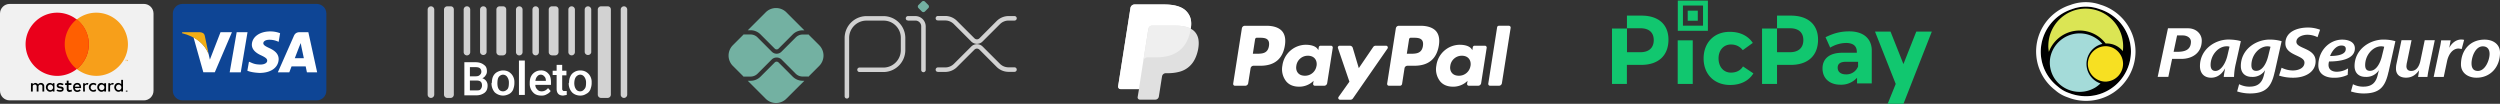 <svg xmlns="http://www.w3.org/2000/svg" fill-rule="evenodd" stroke-linejoin="round" stroke-miterlimit="2" clip-rule="evenodd" viewBox="0 0 554 23">
  <rect x="0" y="0" width="554" height="23" fill="#333333" stroke="none"/>
  <defs/>
  <g>
    <path fill="none" d="M0 0h554v23H0z"/>
    <clipPath id="a">
      <path d="M0 0h554v23H0z"/>
    </clipPath>
    <g clip-path="url(#a)">
      <path fill="#f1f1f1" d="M34.02 3c0-1.17-.95-2.13-2.13-2.13H2.14C.96.87 0 1.83 0 3.01v17.1c0 1.17.96 2.13 2.14 2.13h29.75c1.18 0 2.13-.96 2.13-2.14V3z"/>
      <path d="M28.08 20.02l-.14.04a.18.18 0 00-.06.14c0 .05.03.1.06.13a.2.2 0 00.14.06.2.2 0 00.14-.06.18.18 0 000-.27l-.14-.04zm0 .31a.14.14 0 01-.14-.13c0-.08.07-.14.14-.14.08 0 .14.06.14.14 0 .07-.06.13-.14.13zm.01-.22H28v.18h.05v-.05l.04.05h.05l-.05-.05.05-.04v-.05l-.05-.04zm-.01.04l.05.05h-.1v-.05h.05zm-20.82.14h-.4v-1.86h.4v.22s.36-.27.54-.27c.41 0 .64.32.64.32s.18-.32.63-.32c.64 0 .73.6.73.6v1.3h-.4v-1.17s0-.36-.42-.36c-.4 0-.45.36-.45.36v1.18h-.4V19.1s-.05-.36-.37-.36c-.5 0-.5.36-.5.36v1.19zm12.07-1.9c-.18 0-.55.26-.55.26v-.22h-.36v1.86h.4l-.04-1.18s.05-.36.5-.36l.18.04.14-.36-.27-.05v.01zm5.62 0c-.23 0-.54.26-.54.26v-.22H24v1.86h.4V19.1s0-.36.46-.36l.23.04.13-.36-.27-.05v.02zm-13.88 0c-.59 0-.9.5-.9.95 0 .45.36 1 .95 1 .31 0 .58-.23.58-.23v.18h.37v-1.86h-.37v.22s-.27-.27-.63-.27v.01zm.09.36c.32 0 .6.27.6.63a.6.6 0 01-.6.6.6.6 0 01-.59-.6c0-.36.27-.63.59-.63zm11.3-.37c-.6 0-.91.5-.91.96 0 .45.36 1 .95 1 .32 0 .6-.23.6-.23v.18h.4v-1.86h-.4v.22s-.28-.27-.64-.27zm.09.37c.32 0 .59.27.59.63a.6.6 0 01-.6.6.6.6 0 01-.58-.6c0-.36.27-.63.59-.63zm3.67-.37c-.59 0-.9.5-.9.96 0 .45.36 1 .95 1 .31 0 .59-.23.59-.23v.18h.4V17.7h-.4v.95s-.28-.27-.64-.27zm.1.37c.3 0 .58.27.58.63a.6.6 0 01-.59.6.6.6 0 01-.59-.6.6.6 0 01.6-.63zm-13.03 1.58c-.4 0-.77-.22-.77-.22l.14-.27s.36.13.63.13c.14 0 .41-.05.46-.18 0-.18-.5-.23-.5-.23s-.68-.04-.68-.59c0-.36.36-.59.77-.59.27 0 .77.23.77.23l-.23.27-.54-.13c-.18 0-.36.09-.36.22 0 .37 1.13-.04 1.13.77 0 .5-.45.6-.82.6v-.01zm1.5-2.45v.55h-.36v.4h.36v.91s-.04.64.64.64l.54-.14-.14-.4s-.18.13-.31.13c-.32-.05-.32-.23-.32-.23v-.9h.63v-.41h-.63v-.55h-.41zm2.36.5h-.06a.9.9 0 00-.89 1c0 .46.27 1 .95 1 .32 0 .72-.27.72-.27l-.18-.32s-.27.23-.54.23c-.5 0-.55-.5-.55-.5h1.36s.14-1.14-.81-1.14zm-.1.37h.05c.5 0 .5.45.5.45h-1s0-.4.46-.45h-.01zm4.1 1.04l.17.36s-.27.18-.59.18h-.05a1 1 0 01-.99-.99v-.01c0-.72.59-.95 1-.95.36 0 .68.23.68.23l-.23.36s-.09-.22-.45-.22c-.37 0-.6.31-.6.63s.23.6.6.6c.22 0 .45-.2.45-.2l.01.01z"/>
      <path fill="#f79f1a" d="M28.35 13.53v-.27h-.09l-.09.18-.04-.18h-.1v.27h.05v-.23l.1.18h.04l.04-.18v.23h.1-.01zm-.45 0v-.23h.1v-.04h-.19v.04h.04v.23h.05zm.45-3.72c0 3.84-3.16 7-7 7a7.04 7.04 0 01-7.01-7c0-3.85 3.16-7 7-7a7.03 7.03 0 017.01 7z"/>
      <path fill="#ea001b" d="M19.69 9.8a7.05 7.05 0 01-7 7.02 7.05 7.05 0 01-7.02-7.01c0-3.85 3.17-7 7.01-7a7.04 7.04 0 017.01 7V9.8z"/>
      <path fill="#ff5f01" d="M17.01 4.28a7.03 7.03 0 000 11.02 7.03 7.03 0 000-11.02z"/>
      <path fill="#0e4595" d="M72.32 3c0-1.17-.96-2.13-2.14-2.13H40.43c-1.18 0-2.13.96-2.13 2.14v17.1c0 1.17.95 2.13 2.13 2.13h29.75c1.18 0 2.14-.96 2.14-2.14V3z"/>
      <path fill="#fff" d="M50.9 16.02l1.55-8.89h2.4l-1.5 8.9h-2.44l-.01-.01zm11.17-8.66c-.7-.27-1.44-.4-2.18-.4-2.36 0-4.04 1.22-4.08 2.94 0 1.27 1.22 2 2.13 2.4.95.46 1.27.73 1.27 1.14 0 .59-.77.86-1.45.86-1 0-1.5-.14-2.27-.5l-.32-.13-.36 2c.59.26 1.63.45 2.72.49 2.54 0 4.17-1.22 4.22-3.04 0-1.04-.64-1.81-2.04-2.45-.86-.4-1.36-.68-1.36-1.09 0-.36.4-.77 1.36-.77.81 0 1.36.18 1.81.36l.23.1.32-1.91m6.26-.23h-1.9c-.55 0-1 .18-1.28.77l-3.58 8.12h2.54l.5-1.31h3.13l.27 1.31h2.27l-1.95-8.89zm-3 5.76l.96-2.5.36-.85.13.77.55 2.58h-2zM48.87 7.13l-2.36 6.08-.28-1.22a7 7 0 00-3.35-3.72l2.18 7.75h2.54l3.8-8.89h-2.53"/>
      <path fill="#f2ae14" d="M44.28 7.13h-3.9l-.04.23c3.04.73 5.03 2.5 5.9 4.63l-.87-4.09c-.13-.54-.54-.72-1.09-.77"/>
      <g>
        <path fill="#fff" d="M119.93 21.18c-.72 0-1.38-.21-1.8-.71a2.67 2.67 0 01-.74-1.97v-.14c0-.51.07-1.01.3-1.45a2.4 2.4 0 012.17-1.3 2 2 0 011.66.72c.44.44.58 1.1.58 1.96v.51h-3.47c0 .43.14.72.43 1.02.22.28.58.42.95.42.57 0 1-.21 1.44-.72l.58.65a2.1 2.1 0 01-.87.72c-.36.23-.73.3-1.23.3v-.01zM109 18.37c0-.52.07-1.02.28-1.46.22-.44.51-.73.88-.94.42-.22.86-.36 1.3-.36.73 0 1.3.21 1.8.72.44.44.73 1.1.73 1.8v.3c0 .58-.14 1.02-.29 1.45-.2.44-.5.73-.86.94-.44.22-.88.36-1.38.36a2.8 2.8 0 01-1.82-.71 3 3 0 01-.72-2.03v-.08h.07l.01.01zm17.1-.01c0-.51.07-1.01.3-1.45.2-.44.5-.73.86-.94.36-.22.8-.36 1.3-.36.73 0 1.3.21 1.82.72.44.44.73 1.1.73 1.8v.3c0 .58-.15 1.02-.3 1.45-.22.44-.5.73-.94.94a2.3 2.3 0 01-1.3.36c-.73 0-1.39-.29-1.8-.71a2.9 2.9 0 01-.74-2.03v-.08h.07zm-1.52-3.98v1.3h.94v1.02h-.94v2.9c0 .22 0 .35.15.43 0 .14.21.14.42.14h.44v.87l-.8.14c-.94 0-1.44-.5-1.44-1.51v-3.05h-.88v-.94h.88v-1.3h1.23zm-21.68 6.74v-7.33h2.47c.8 0 1.44.22 1.88.59.44.29.65.71.65 1.44 0 .29-.06.59-.29.88-.14.28-.43.5-.72.65.7.2 1.18.85 1.16 1.59 0 .73-.2 1.23-.65 1.6-.54.4-1.2.61-1.9.58h-2.6zm12.1-7.7h1.3v7.62H115v-7.62zm-4.78 5.05c.01.56.1.98.3 1.27.21.36.58.5.94.5.43 0 .73-.21 1.01-.5.22-.29.3-.73.3-1.45.01-.44-.12-.87-.37-1.23-.2-.32-.56-.5-.94-.51-.36 0-.73.22-.94.51-.2.28-.29.7-.3 1.41zm17.04 0c.01.56.15.98.36 1.27.22.36.58.5.94.5.44 0 .73-.21.94-.5.3-.29.37-.73.37-1.45.01-.44-.12-.87-.37-1.23-.2-.29-.5-.51-.94-.51-.36 0-.72.22-.94.51-.2.28-.35.7-.36 1.41zm-23.13-.62v2.18h1.45c.37 0 .73 0 .88-.21.21-.23.35-.52.35-.88 0-.73-.35-1.09-1.15-1.09h-1.53zm15.66-1.3a.92.92 0 00-.72.36c-.22.21-.37.58-.43 1.01h2.32v-.13c0-.37-.15-.73-.37-.88a.92.92 0 00-.72-.36h-.08zm-15.66.36h1.24c.43 0 .73-.07.94-.29a.92.92 0 00.36-.72c0-.37-.15-.66-.36-.8-.15-.14-.5-.22-.94-.22h-1.24v2.03z"/>
        <path fill="#d2d2d2" d="M100.57 20.97c0 .36-.28.73-.72.73h-.73a.73.73 0 01-.73-.73V2.12c0-.43.37-.72.73-.72h.73c.44 0 .72.29.72.72v18.85zm38.42 0c0 .36-.29.73-.72.73a.73.73 0 01-.72-.73V2.12c0-.39.32-.72.72-.72.4 0 .72.33.72.72v18.85zm-3.62 0c0 .36-.29.73-.73.73h-1.44a.73.73 0 01-.73-.73V2.12c0-.43.37-.72.73-.72h1.44c.44 0 .73.29.73.72v18.85zm-39.14 0c0 .4-.33.73-.73.73a.73.73 0 01-.73-.73V2.12c0-.39.33-.72.73-.72.4 0 .73.33.73.72v18.85zm19.57-9.42c0 .4-.33.73-.73.73a.73.73 0 01-.73-.73V2.12c0-.39.34-.72.73-.72.4 0 .73.33.73.72v9.43zm3.62 0c0 .36-.29.72-.73.72a.72.72 0 01-.7-.72V2.12c0-.39.31-.72.7-.72.4 0 .73.33.73.72v9.43zm-15.22 0a.72.72 0 01-1.45 0V2.12a.72.72 0 011.45 0v9.43zm23.2 0c0 .36-.3.72-.73.72a.73.73 0 01-.72-.72V2.12c0-.39.33-.72.72-.72.4 0 .73.33.73.72v9.43zm-3.63 0c0 .36-.3.72-.72.72h-.73a.73.73 0 01-.72-.72V2.12c0-.43.36-.72.72-.72h.73c.43 0 .72.29.72.72v9.43zm-11.59 0c0 .36-.3.72-.73.72h-.73a.73.73 0 01-.72-.72V2.12c0-.43.36-.72.72-.72h.73c.43 0 .73.29.73.72v9.43zm-4.35 0a.73.73 0 01-.72.64.73.73 0 01-.73-.64V2.12a.72.72 0 011.45 0v9.43zm23.2 0a.73.73 0 01-.73.64.73.73 0 01-.73-.64V2.12c0-.39.33-.72.72-.72.4 0 .73.33.73.72v9.43z"/>
      </g>
      <g>
        <path fill="#73b1a2" fill-rule="nonzero" d="M177.87 17.9c-.82 0-1.61-.33-2.2-.91l-3.15-3.16a.6.6 0 00-.83 0L168.52 17a3.1 3.1 0 01-2.2.9h-.62l4 4a3.23 3.23 0 004.53 0l4.02-4h-.38zm3.7-7.85l-2.43-2.43a.45.45 0 01-.17.03h-1.1a2.2 2.2 0 00-1.53.64l-3.16 3.16a1.5 1.5 0 01-2.15 0l-3.17-3.17a2.2 2.2 0 00-1.53-.64h-1.36a.46.46 0 01-.16-.03l-2.44 2.44a3.24 3.24 0 000 4.52l2.44 2.44c.05-.02.1-.04.16-.04h1.36a2.2 2.2 0 001.53-.63l3.17-3.17c.6-.57 1.55-.57 2.15 0l3.15 3.16c.4.4.96.63 1.54.63h1.1c.06 0 .12.02.17.04l2.43-2.43a3.24 3.24 0 000-4.52zM166.33 6.7c.82 0 1.6.33 2.19.91l3.17 3.17c.23.23.6.23.83 0l3.16-3.16a3.1 3.1 0 012.19-.9h.38l-4.02-4.02a3.24 3.24 0 00-4.52 0l-4 4h.62zm37.96-4.15l-.76-.76a.48.48 0 010-.68l.76-.75a.5.5 0 01.68 0l.75.75c.18.2.18.5 0 .68l-.76.76a.48.48 0 01-.67 0z"/>
        <path fill="#d2d2d2" d="M188.17 21.36V8.39c0-2.1 1.72-3.82 3.82-3.82h3.83c2.1 0 3.8 1.73 3.8 3.8v2.78a3.86 3.86 0 01-3.82 3.82h-5.4a.5.5 0 000 .99h5.4a4.87 4.87 0 004.82-4.81V8.39a4.86 4.86 0 00-4.8-4.82h-3.83a4.86 4.86 0 00-4.82 4.82v12.97a.5.5 0 00.5.48.5.5 0 00.5-.48zm13.03-16.8h1.66c.7 0 1.28.58 1.28 1.28v9.69a.5.5 0 00.5.47c.26 0 .48-.21.5-.47v-9.7a2.31 2.31 0 00-2.28-2.27h-1.66a.5.5 0 00-.48.5c0 .27.2.49.48.5zm6.62 11.38h1.65a3.7 3.7 0 002.6-1.08l3.87-3.86a.79.79 0 01.55-.23c.2 0 .4.09.55.23l3.83 3.84c.7.69 1.64 1.08 2.62 1.08h1.34a.5.5 0 00.48-.5.5.5 0 00-.48-.5h-1.34c-.72 0-1.4-.28-1.9-.78l-3.85-3.84a1.79 1.79 0 00-2.5 0l-3.86 3.85c-.5.5-1.2.79-1.9.79h-1.66a.5.5 0 00-.48.5c0 .26.2.49.48.5zm0 0l-.05-.06c-.02-.03-.05-.05-.05-.04 0 .08.1.1.1.1zm0-11.4h1.65c.72 0 1.4.3 1.9.8l3.86 3.86c.7.69 1.82.69 2.5 0l3.85-3.84c.5-.51 1.2-.8 1.9-.8h1.35a.5.5 0 00.48-.5.5.5 0 00-.48-.5h-1.34c-.98 0-1.92.4-2.62 1.09l-3.83 3.84a.78.78 0 01-.55.23c-.2 0-.4-.08-.55-.23l-3.86-3.85a3.66 3.66 0 00-2.6-1.1h-1.66a.5.5 0 00-.48.5c0 .28.2.5.48.5zm-6.7-.1v.06l.08.06a.44.44 0 00-.03-.1l-.06-.01v-.01zm6.7.1l-.05-.05c-.02-.03-.05-.05-.05-.04 0 .09.1.1.1.1v-.01z"/>
      </g>
      <g>
        <path fill="#fff" d="M307.14 10.13h-2.3a.67.67 0 00-.55.3l-3.18 4.67-1.34-4.5a.67.67 0 00-.64-.47h-2.26a.4.4 0 00-.38.53l2.54 7.44-2.4 3.37a.4.4 0 00.34.63h2.3c.2 0 .42-.11.54-.29l7.66-11.05a.4.4 0 00-.33-.63zm-12.2 0h-2.3a.4.4 0 00-.4.34l-.1.64-.14-.23c-.5-.72-1.6-.96-2.7-.96a5.29 5.29 0 00-5.12 4.6 4.31 4.31 0 00.85 3.52c.7.83 1.7 1.17 2.88 1.17 2.04 0 3.18-1.31 3.18-1.31l-.11.7c0 .22.18.4.4.4h2.06c.33 0 .6-.24.66-.56l1.24-7.85v-.06a.4.4 0 00-.4-.4zm-14.3-4.42h-4.78c-.33 0-.6.24-.66.56l-1.93 12.27v.06c0 .22.17.4.4.4h2.28c.32 0 .6-.24.65-.56l.53-3.31a.67.67 0 01.65-.56h1.52c3.15 0 4.97-1.53 5.44-4.55.2-1.32 0-2.36-.61-3.09-.68-.8-1.9-1.22-3.5-1.22zm11.1 8.88a2.56 2.56 0 01-2.58 2.19c-.66 0-1.2-.21-1.53-.62-.34-.4-.47-.97-.36-1.6a2.56 2.56 0 012.56-2.21c.65 0 1.18.21 1.53.62.35.41.49.99.39 1.62h-.01zm-10.54-4.4c-.27 1.72-1.58 1.72-2.85 1.72h-.72l.5-3.21a.4.4 0 01.4-.34h.33c.87 0 1.68 0 2.1.5.25.29.33.73.24 1.33z"/>
        <path fill="#fff" d="M329.07 10.13h-2.3a.4.4 0 00-.4.34l-.1.64-.15-.23c-.5-.72-1.6-.96-2.7-.96a5.29 5.29 0 00-5.12 4.6 4.31 4.31 0 00.85 3.52c.7.83 1.7 1.17 2.88 1.17 2.04 0 3.18-1.31 3.18-1.31l-.11.7c0 .22.18.4.4.4h2.06c.33 0 .6-.24.66-.56l1.23-7.85v-.06a.4.4 0 00-.4-.4h.02zm-14.31-4.42h-4.78c-.33 0-.6.24-.66.56l-1.93 12.27v.06c0 .22.17.4.4.4h2.45c.22 0 .42-.17.46-.4l.54-3.47a.67.67 0 01.66-.56h1.5c3.17 0 4.98-1.53 5.46-4.55.2-1.32 0-2.36-.61-3.09-.68-.8-1.9-1.22-3.5-1.22zm17 .34l-1.96 12.49v.06c0 .22.17.4.4.4h1.97c.32 0 .6-.24.65-.56l1.94-12.27a.4.4 0 00-.4-.46h-2.2a.4.4 0 00-.4.34zm-5.9 8.55a2.56 2.56 0 01-2.58 2.18c-.66 0-1.2-.21-1.53-.62-.34-.4-.47-.97-.36-1.6a2.56 2.56 0 012.56-2.21c.65 0 1.18.21 1.53.62.35.41.49.99.39 1.62v.01zm-10.54-4.41c-.27 1.72-1.58 1.72-2.85 1.72h-.72l.5-3.21a.4.4 0 01.4-.34h.33c.87 0 1.68 0 2.1.5.25.29.33.73.24 1.33z"/>
        <path fill="#e0e0e0" d="M256.83 21.23l.64-4.08.04-.23c.07-.4.42-.7.83-.7h.5c.86 0 1.64-.1 2.33-.27a5.26 5.26 0 003.42-2.5c.4-.68.7-1.5.9-2.45.16-.83.19-1.57.09-2.21a3.34 3.34 0 00-.77-1.7c-.26-.3-.58-.54-.93-.72h-.01v-.02c.13-.83.12-1.52-.02-2.12a3.76 3.76 0 00-.87-1.64c-.92-1.05-2.6-1.58-5-1.58h-6.55a.92.92 0 00-.91.77l-2.73 17.33v.09c0 .3.23.54.53.54h4.08v.02l-.3 1.77c-.01.14.03.28.12.38.1.1.22.17.36.17H256a.8.8 0 00.8-.68l.03-.17"/>
        <path fill="#fff" d="M254.49 6.37c.06-.4.4-.69.8-.69h5.15c.86 0 1.7.1 2.54.31l.2.06c.25.09.49.18.7.3.26-1.64 0-2.76-.9-3.77-.96-1.11-2.73-1.6-5-1.6h-6.55a.94.94 0 00-.93.8l-2.73 17.32v.08c0 .31.25.57.56.57h4.05l2.09-13.38"/>
        <path fill="#efefef" d="M262.97 5.99a6.56 6.56 0 00-.83-.19c-.52-.08-1.1-.12-1.7-.12h-5.14c-.4 0-.75.3-.81.7l-1.1 6.92-.03.2a.95.95 0 01.93-.79h1.92c3.78 0 6.74-1.53 7.6-5.98l.07-.38a4.6 4.6 0 00-.9-.36"/>
      </g>
      <g>
        <path fill="#11c76f" fill-rule="nonzero" d="M371.78 18.6h3.33V8.94h-3.33v9.66zm4.46-16.23H374V4.6h2.23V2.37zm-12.5 1.09h-3.21v2.8h2.97c1.89 0 2.97.91 2.97 2.63 0 1.71-1.08 2.68-2.96 2.68h-2.97V6.32h-3.32V18.6h3.3v-4.22h3.16c3.82 0 6.05-2.06 6.05-5.6 0-3.33-2.17-5.32-6-5.32zM378.47.14h-6.67v6.69h6.67V.14zm-1.08 5.55h-4.45V1.23h4.45V5.7zm19.44-2.23h-3.04v2.8h2.86c1.88 0 2.97.91 2.97 2.63 0 1.71-1.09 2.68-2.97 2.68h-2.86V6.32h-3.32V18.6h3.32v-4.22h3.04c3.82 0 6.05-2.06 6.05-5.6 0-3.33-2.22-5.32-6.05-5.32zM424.65 7l-2.85 7.2-2.86-7.2h-3.44l4.59 11.6-1.78 4.4h3.5l6.28-16h-3.44zm-14.85-.05c-2 0-3.54.45-5.26 1.3l1.03 2.3c1.06-.64 2.26-1 3.49-1.03 1.6 0 2.41.68 2.41 1.94v.23h-3.2c-2.86 0-4.4 1.31-4.4 3.48 0 2.12 1.48 3.6 3.98 3.6a4.73 4.73 0 003.67-1.54v1.25h3.26v-7.53c-.12-2.45-1.9-4-4.98-4zm1.95 7.77a2.76 2.76 0 01-2.7 1.76c-1.13 0-1.82-.56-1.82-1.48 0-.91.63-1.31 1.9-1.31h2.62v1.03zm-28.18 1.37c-1.6 0-2.74-1.26-2.74-3.15 0-1.83 1.14-3.08 2.74-3.08 1.15 0 2 .46 2.63 1.25l2.22-1.6c-1.02-1.54-2.79-2.45-5.02-2.45-3.49-.06-5.88 2.34-5.88 5.89 0 3.54 2.4 5.88 5.88 5.88 2.4 0 4.17-.97 5.15-2.57l-2.3-1.54c-.56.9-1.48 1.37-2.68 1.37z"/>
      </g>
      <g>
        <path d="M465.3 2.04a8.7 8.7 0 00-6.17 0 9.95 9.95 0 00-6.9 9.4 9.8 9.8 0 003.83 7.77 7.06 7.06 0 002.46 1.41c1.19.46 2.44.7 3.7.7a9.96 9.96 0 0010-9.88 9.9 9.9 0 00-6.9-9.4h-.02z"/>
        <path fill="#fff" d="M465.62 1.1a9.7 9.7 0 00-6.83 0 10.8 10.8 0 00-3.36 18.88c.8.71 1.75 1.25 2.77 1.59a10.96 10.96 0 0015.03-10.13 10.9 10.9 0 00-7.61-10.35zm-.32.94a8.7 8.7 0 00-6.17 0 9.95 9.95 0 00-6.9 9.4 9.8 9.8 0 003.83 7.77 7.06 7.06 0 002.46 1.41c1.19.46 2.44.7 3.7.7a9.96 9.96 0 0010-9.88 9.9 9.9 0 00-6.9-9.4h-.02z"/>
        <path fill="#a4dbd9" d="M464.4 19.34a6.7 6.7 0 01-9.1-1.93 6.4 6.4 0 01-.91-4.9 6.63 6.63 0 0111.5-2.78 4.56 4.56 0 00-.42 8.76c-.33.31-.68.6-1.07.85z"/>
        <path fill="#f7e022" d="M466.86 18.08l-.27.01a3.96 3.96 0 01-3.92-3.92 3.96 3.96 0 014.27-3.92c2 .21 3.53 1.9 3.53 3.91a3.95 3.95 0 01-3.61 3.91v.01z"/>
        <g>
          <path fill="#dbe554" d="M453.91 10.11a8.27 8.27 0 018.23-8.2H462.25a8.34 8.34 0 018.17 9.42 4.62 4.62 0 00-3.58-1.7h-.23a7.26 7.26 0 00-12.58 1.86 8.06 8.06 0 01-.13-1.38h.01z"/>
        </g>
        <g>
          <path fill="#fff" d="M529.29 15.95c-.72 3.26-1.92 4.76-5.5 4.76-.96 0-1.91-.15-2.82-.45l.45-1.6c.7.36 1.5.56 2.33.54 2 0 2.79-1.06 3.15-2.58l.27-1.08a3.3 3.3 0 01-2.93 1.5c-1.68 0-2.47-1.02-2.47-2.4 0-3.66 3.33-5.87 6.4-5.87.92 0 1.8.11 2.65.36l-1.52 6.83v-.01h-.01zm-25.22 0c-.72 3.26-1.9 4.76-5.5 4.76a9.3 9.3 0 01-2.82-.45l.44-1.6c.74.36 1.52.56 2.33.54 2.02 0 2.8-1.06 3.17-2.58l.26-1.08a3.26 3.26 0 01-2.93 1.5c-1.65 0-2.45-1.02-2.45-2.4 0-3.66 3.3-5.87 6.4-5.87.92 0 1.78.11 2.64.36l-1.53 6.83v-.01zm12.05-2.32c-.07.21-.12.49-.12.75 0 1.08.85 1.52 1.84 1.52a4.85 4.85 0 002.49-.74l-.08 1.43a6.8 6.8 0 01-3.1.64c-1.75 0-3.41-.76-3.41-2.75 0-3.21 2.43-5.7 5.3-5.7 1.3 0 2.8.47 2.8 1.95 0 2.55-3.69 2.89-5.7 2.89h-.02zm-2.56-5.39a5.15 5.15 0 00-2.24-.54c-.97 0-2.44.45-2.44 1.57 0 1.58 4.26 1.33 4.26 4.3 0 2.35-2.23 3.65-4.95 3.65-1.07.01-2.13-.14-3.15-.47l.56-1.74c.83.4 1.73.63 2.65.6 1.15-.03 2.42-.55 2.42-1.74 0-1.68-4.23-1.52-4.23-4.25 0-2.56 2.57-3.52 5.03-3.52.9 0 1.8.17 2.66.49l-.57 1.65zm24.68 6.97c-.14.61-.24 1.22-.32 1.84h-2.07l.22-1.47c-.7.96-1.55 1.63-2.9 1.63-1.34 0-2.22-.65-2.22-2 0-.3.02-.6.08-.91l1.14-5.39h2.23l-1.01 4.89c-.08.28-.1.58-.13.86 0 .6.3 1.06 1.06 1.06 1.22 0 1.78-1.12 2.02-2.15l.98-4.67h2.23l-1.32 6.3.01.01zm10.54 2.01c-1.78 0-3.43-.99-3.43-2.94 0-3.15 2.02-5.5 5.23-5.5 1.8 0 3.42.94 3.42 2.91 0 3.1-2.06 5.53-5.21 5.53h-.01zm-53.34-3.06c-.22.94-.35 1.91-.38 2.89h-2.28c.03-.42.17-1.18.31-1.91-.58 1.04-1.54 2.08-3.11 2.08-1.64 0-2.47-1.1-2.47-2.57 0-3.65 3.25-5.89 6.34-5.89.94 0 2.15.15 2.72.37l-1.13 5.04v-.01zm50.08-3.3l-.66-.11c-1.46 0-2.28 1.43-2.57 2.71l-.76 3.59h-2.23l1.33-6.31c.14-.59.25-1.2.33-1.8h2.1l-.31 1.67c.5-1 1.48-1.85 2.65-1.85.22 0 .43.02.65.08l-.54 2.03h.02-.01zm-62.11 2.18h-2.07l-.84 4h-2.36l2.28-10.77h4.45c1.8 0 3.04 1.26 3.04 2.72 0 2.9-2.3 4.06-4.5 4.06v-.01zm66.78-2.77c-1.66 0-2.5 2.36-2.5 3.77 0 .97.36 1.68 1.41 1.68 1.63 0 2.59-2.39 2.59-3.77 0-.97-.45-1.68-1.5-1.68zm-56.76-.01c-1.87 0-3.56 1.95-3.56 4.13 0 .72.26 1.33 1.08 1.33 1.14 0 2.23-1.56 2.67-3.5l.44-1.87c-.2-.07-.42-.1-.63-.09zm9.08 0c-1.87 0-3.6 1.92-3.6 4.18 0 .73.26 1.26 1.06 1.26 1.52 0 2.35-1.95 2.69-3.38l.48-1.95c-.2-.07-.42-.1-.63-.11zm25.19 0c-1.85 0-3.58 1.92-3.58 4.18 0 .73.26 1.26 1.06 1.26 1.51 0 2.36-1.95 2.68-3.38l.48-1.95c-.2-.07-.42-.1-.63-.11h-.01zm-8.84-.17c-1.23 0-2.1 1.28-2.52 2.32 1.47 0 3.48-.25 3.48-1.52.04-.6-.4-.8-.95-.8zm-35.15-2.24h-1.27l-.77 3.63h.8c1.59 0 3.04-.36 3.04-2.25 0-.87-.89-1.38-1.8-1.38z"/>
        </g>
      </g>
    </g>
  </g>
</svg>

